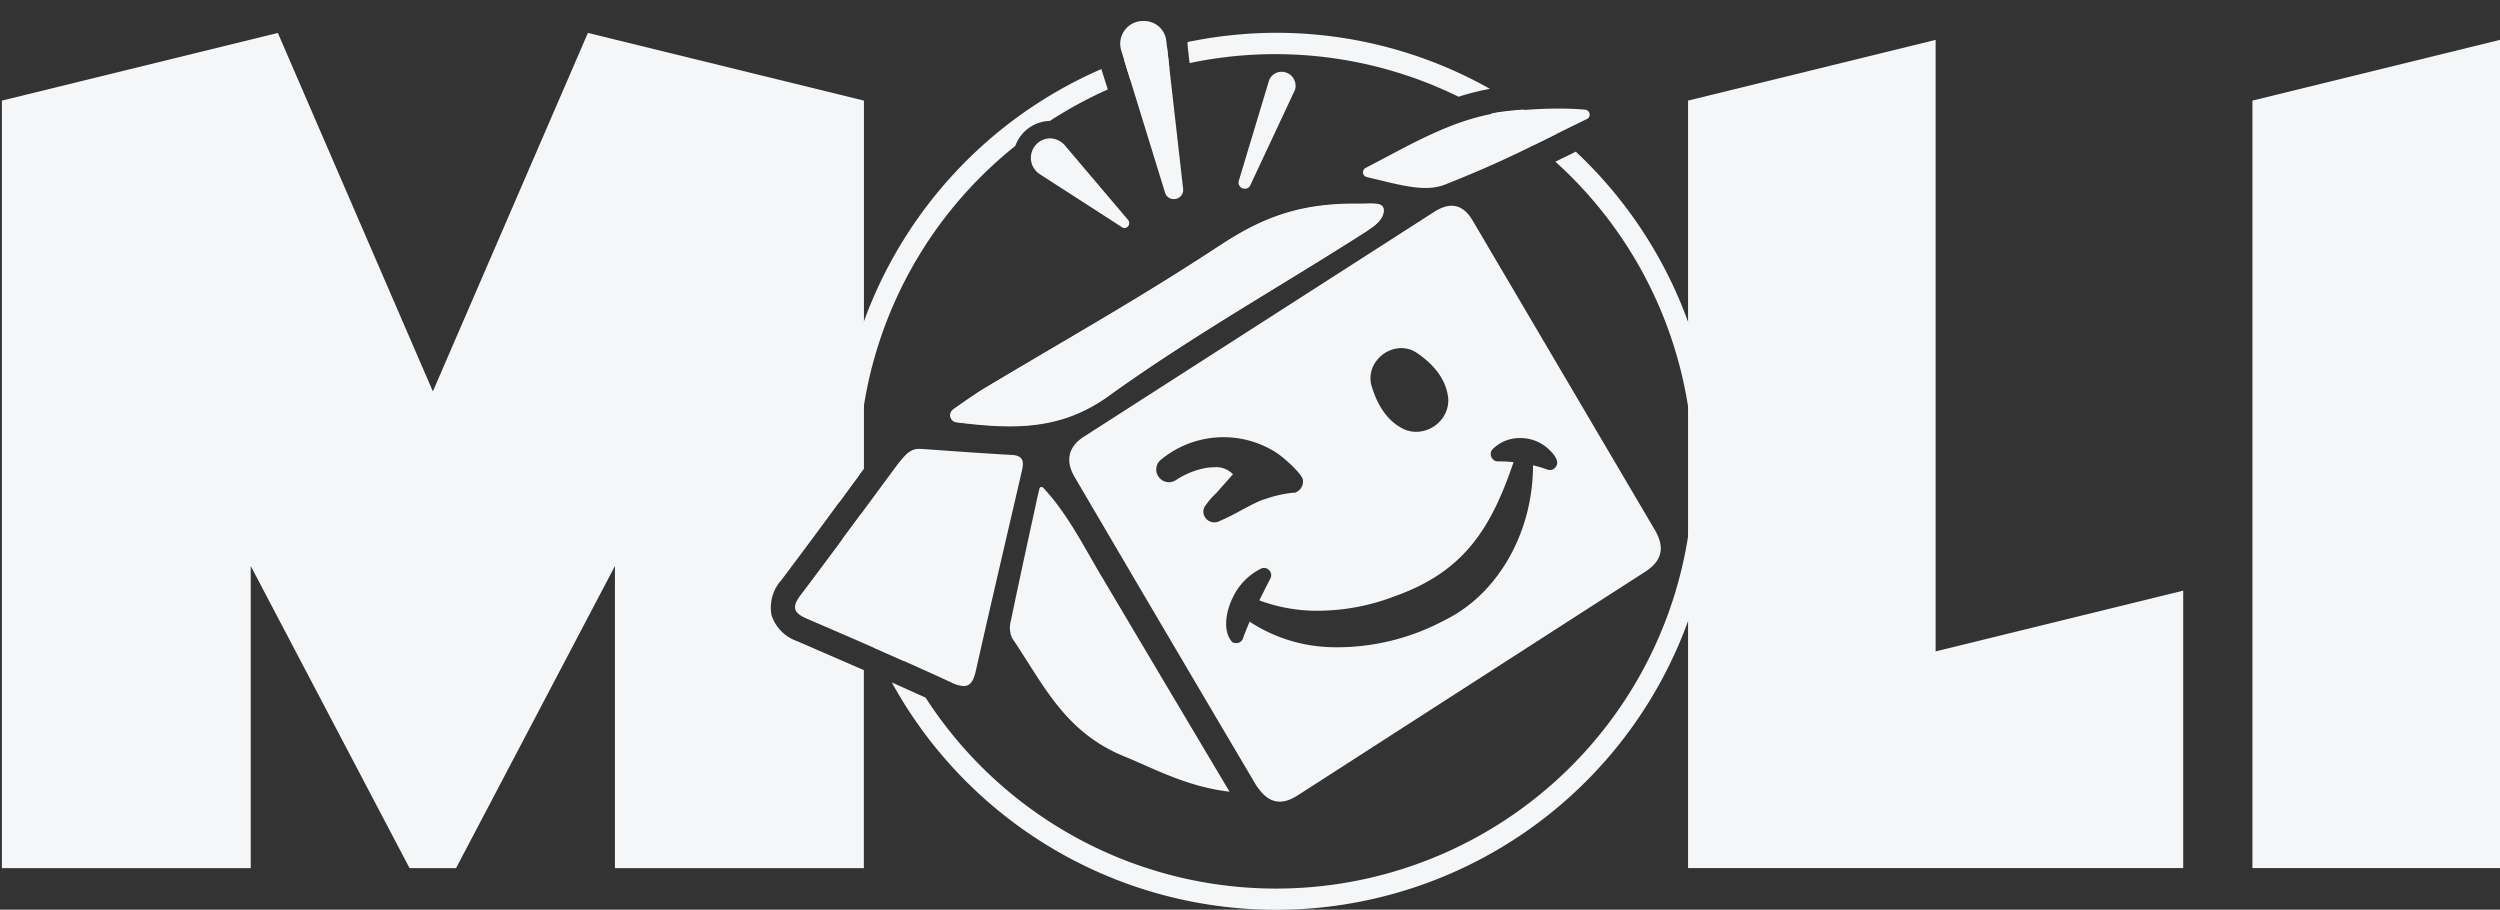 <svg id="Layer_1" data-name="Layer 1" xmlns="http://www.w3.org/2000/svg" viewBox="0 0 356.86 129.85"><rect x="0" y="0" width="356.86" height="129.85" fill="#333333" stroke="none"/><defs><style>.cls-1{fill:#f4f6f7;}.cls-2{fill:#f5f9fb;}.cls-3{fill:#f16667;}.cls-4{fill:#fff;}</style></defs><polygon class="cls-1" points="311.64 123.91 311.64 84.31 276.3 92.98 276.3 5.69 240.96 14.36 240.96 52.89 240.96 123.91 311.64 123.91"/><polygon class="cls-1" points="356.86 92.98 356.86 58.52 356.86 5.69 321.52 14.36 321.52 52.89 321.52 123.91 356.86 123.91 356.86 92.98"/><path class="cls-2" d="M136.09,58.41a1,1,0,0,0,.47,1.83c7.71.92,14.67,1.3,21.73-3.8C170.07,48,182.78,40.82,195,33c1-.67,2.51-1.63,2.51-3,0-1.23-1.56-.92-3.7-.94-8.09-.06-13.39,1.84-19.6,5.92-11.92,7.83-21.45,13.1-33.67,20.43C139.86,55.8,138.07,57,136.09,58.41Z"/><circle class="cls-3" cx="160.55" cy="31.92" r="0.59"/><path class="cls-1" d="M152,20.75a2.86,2.86,0,0,0-2.09-1,2.78,2.78,0,0,0-1.51,5.1l11.74,7.57a.58.58,0,0,0,.36.12.7.7,0,0,0,.54-1.13Z"/><path class="cls-4" d="M217.47,15.64c-1.63.12-3,.28-3.92.43l-.73.16a61,61,0,0,1,6.29,4.39l3-1.48C220.62,17.9,219.07,16.74,217.47,15.64Z"/><path class="cls-1" d="M184.87,12.77a2,2,0,0,0-1.94-2.52,1.89,1.89,0,0,0-1.83,1.39l-4.27,14.18a.88.88,0,0,0,.88,1.12.82.82,0,0,0,.76-.49L184.77,13Z"/><path class="cls-4" d="M166.92,9.67c-.15-1.3-.27-2.36-.35-3a63.4,63.4,0,0,0-6.1,1.9l.89,2.89A58,58,0,0,1,166.92,9.67Z"/><path class="cls-1" d="M148.94,69.65c-.13-.12-.42-.3-.59.14,0,.2-.09.41-.14.61-1.33,6.11-2.64,12.06-3.91,18.2a3.64,3.64,0,0,0,.17,2.48c4.45,6.55,7.45,13.43,16.1,16.93,4,1.62,8.84,4.3,14.94,5-6.34-10.66-12.18-20.47-18-30.29C154.82,78.27,152.53,73.51,148.94,69.65Z"/><path class="cls-1" d="M168.89,27,166.49,5.9a3.18,3.18,0,0,0-3.2-2.9,3.25,3.25,0,0,0-3.23,4.24l6.24,20.25a1.27,1.27,0,0,0,1.24.93A1.31,1.31,0,0,0,168.89,27Z"/><path class="cls-2" d="M122.87,73.41c-.86,1.17-1.72,2.32-2.58,3.48a61.82,61.82,0,0,0,4.58,15.63l4.24,1.87A58.94,58.94,0,0,1,122.87,73.41Z"/><path class="cls-1" d="M144.31,64.93c-4.31-.23-8.62-.56-12.93-.86h-.19c-1.45,0-2.16,1.16-3,2.13-4.63,6.24-9.2,12.53-13.89,18.72-1.29,1.7-1.07,2.55.82,3.37,6.95,3,13.9,6,20.77,9.17a4.26,4.26,0,0,0,1.67.47c.94,0,1.42-.73,1.75-2.23,2.09-9.33,4.28-18.62,6.43-27.93C146.06,66.39,146.51,65,144.31,64.93Z"/><path class="cls-1" d="M136.09,58.48a1,1,0,0,0,.47,1.82c7.71.93,14.67,1.31,21.73-3.79C170.07,48,182.78,40.89,195,33.07c1-.67,2.51-1.62,2.51-3,0-1.23-1.56-.92-3.7-.94-8.09-.06-13.39,1.84-19.6,5.92-11.92,7.82-21.45,13.1-33.67,20.42C139.86,55.86,138.07,57.05,136.09,58.48Z"/><path class="cls-1" d="M226.22,15.65c-1.13-.1-2.37-.15-3.64-.15a64.12,64.12,0,0,0-9,.64c-6.74,1.15-12.43,4.62-18.63,7.82a.73.73,0,0,0-.39.69.72.72,0,0,0,.56.63c3.24.76,6,1.55,8.33,1.55a7.52,7.52,0,0,0,2.89-.51c9-3.59,11.65-5.19,20.22-9.35a.68.68,0,0,0,.36-.56A.74.74,0,0,0,226.22,15.65Z"/><path class="cls-1" d="M236.21,75.63q-13-22.08-26-44.15c-1.43-2.42-3.29-2.65-5.5-1.23l-50,32.09c-2.28,1.46-2.63,3.51-1.32,5.74q12.9,22,25.91,44a9.15,9.15,0,0,0,.61.82c1.58,1.94,3.37,1.9,5.32.64Q210,97.59,234.77,81.66C237.28,80.06,237.69,78.14,236.21,75.63ZM196.59,51.37A4.5,4.5,0,0,1,200,49.69a3.94,3.94,0,0,1,2.07.57c2,1.3,4.36,3.5,4.66,6.64a4.36,4.36,0,0,1-1.21,3.26,4.66,4.66,0,0,1-3.37,1.48,4.29,4.29,0,0,1-1.57-.3c-2.87-1.24-4.22-4.2-4.86-6.49A4.07,4.07,0,0,1,196.59,51.37ZM173.28,74.56a1.54,1.54,0,0,1-1.35-.87,1.4,1.4,0,0,1,.12-1.49,10.61,10.61,0,0,1,1.56-1.81L176,67.7a3.33,3.33,0,0,0-2.73-1,6.92,6.92,0,0,0-.9.06,11.42,11.42,0,0,0-4.51,1.77,1.72,1.72,0,0,1-1,.3,1.81,1.81,0,0,1-1.55-.88,1.78,1.78,0,0,1,.4-2.32,14,14,0,0,1,15.93-1.35,3.45,3.45,0,0,1,.51.32l.19.12h0c1.05.71,3.61,3,3.65,3.84A1.67,1.67,0,0,1,185,70.26l-.14.07-.15,0h-.14a18.14,18.14,0,0,0-3.93.89,6.5,6.5,0,0,0-1,.37c-.82.37-1.62.8-2.47,1.25-1,.56-2.12,1.14-3.25,1.61A1.38,1.38,0,0,1,173.28,74.56ZM221.67,67h0a1,1,0,0,1-.41.09,1.12,1.12,0,0,1-.43-.08,17.06,17.06,0,0,0-2-.59c0,9.57-5,18.4-12.62,22.11a32.53,32.53,0,0,1-14.83,3.86c-.34,0-.68,0-1,0a22.26,22.26,0,0,1-12-3.65c-.3.69-.64,1.5-.93,2.33a1,1,0,0,1-1,.73,1.1,1.1,0,0,1-.4-.08l-.11,0-.07-.09c-1.56-1.79-.62-4.92.1-6.33A8.76,8.76,0,0,1,180,81.17a.94.94,0,0,1,.43-.1,1,1,0,0,1,.89.54,1,1,0,0,1,0,1c-.26.53-.53,1-.8,1.58l-.76,1.51a23.49,23.49,0,0,0,8.43,1.48,30.71,30.71,0,0,0,11-2.11c9.79-3.48,13.66-9.66,16.86-19.1a18.8,18.8,0,0,0-2.07-.11h-.16a1,1,0,0,1-.95-.67,1,1,0,0,1,.22-1.1,5.47,5.47,0,0,1,3.91-1.56,5.88,5.88,0,0,1,3.47,1.1s1.84,1.32,1.81,2.48A1.1,1.1,0,0,1,221.67,67Z"/><path class="cls-1" d="M110.14,87.84a5.83,5.83,0,0,1,1.37-5c3.24-4.29,6.5-8.71,9.64-13l.09-.11c.69-.94,1.38-1.88,2.08-2.81V14.36L83.92,4.7,61.79,55.87,39.66,4.7.27,14.36V123.92H35.79V80.79l22.67,43.13h6.64L87.78,80.79v43.13h35.53V95.66l-9.58-4.16A5.82,5.82,0,0,1,110.14,87.84Z"/><path class="cls-1" d="M212.68,12.68a62.25,62.25,0,0,0-30.55-8A63.08,63.08,0,0,0,169.52,6l0,.49.27,2.39,0,.13a59.3,59.3,0,0,1,38.41,4.8A36.44,36.44,0,0,1,212.68,12.68Z"/><path class="cls-1" d="M157.21,9.86a62.59,62.59,0,0,0-37.66,57.41c0,1.51.08,3,.19,4.49.47-.64,1-1.29,1.41-1.93l.09-.11,1.33-1.8c0-.21,0-.43,0-.65a59.44,59.44,0,0,1,22.36-46.44,5.38,5.38,0,0,1,4.93-3.57,60.53,60.53,0,0,1,8.27-4.49Z"/><path class="cls-1" d="M224.93,21.65c-.72.36-1.4.7-2.05,1l-.16.09-.7.34a59.54,59.54,0,1,1-89.9,76.5l-4.82-2.17a62.57,62.57,0,1,0,97.63-75.77Z"/></svg>
